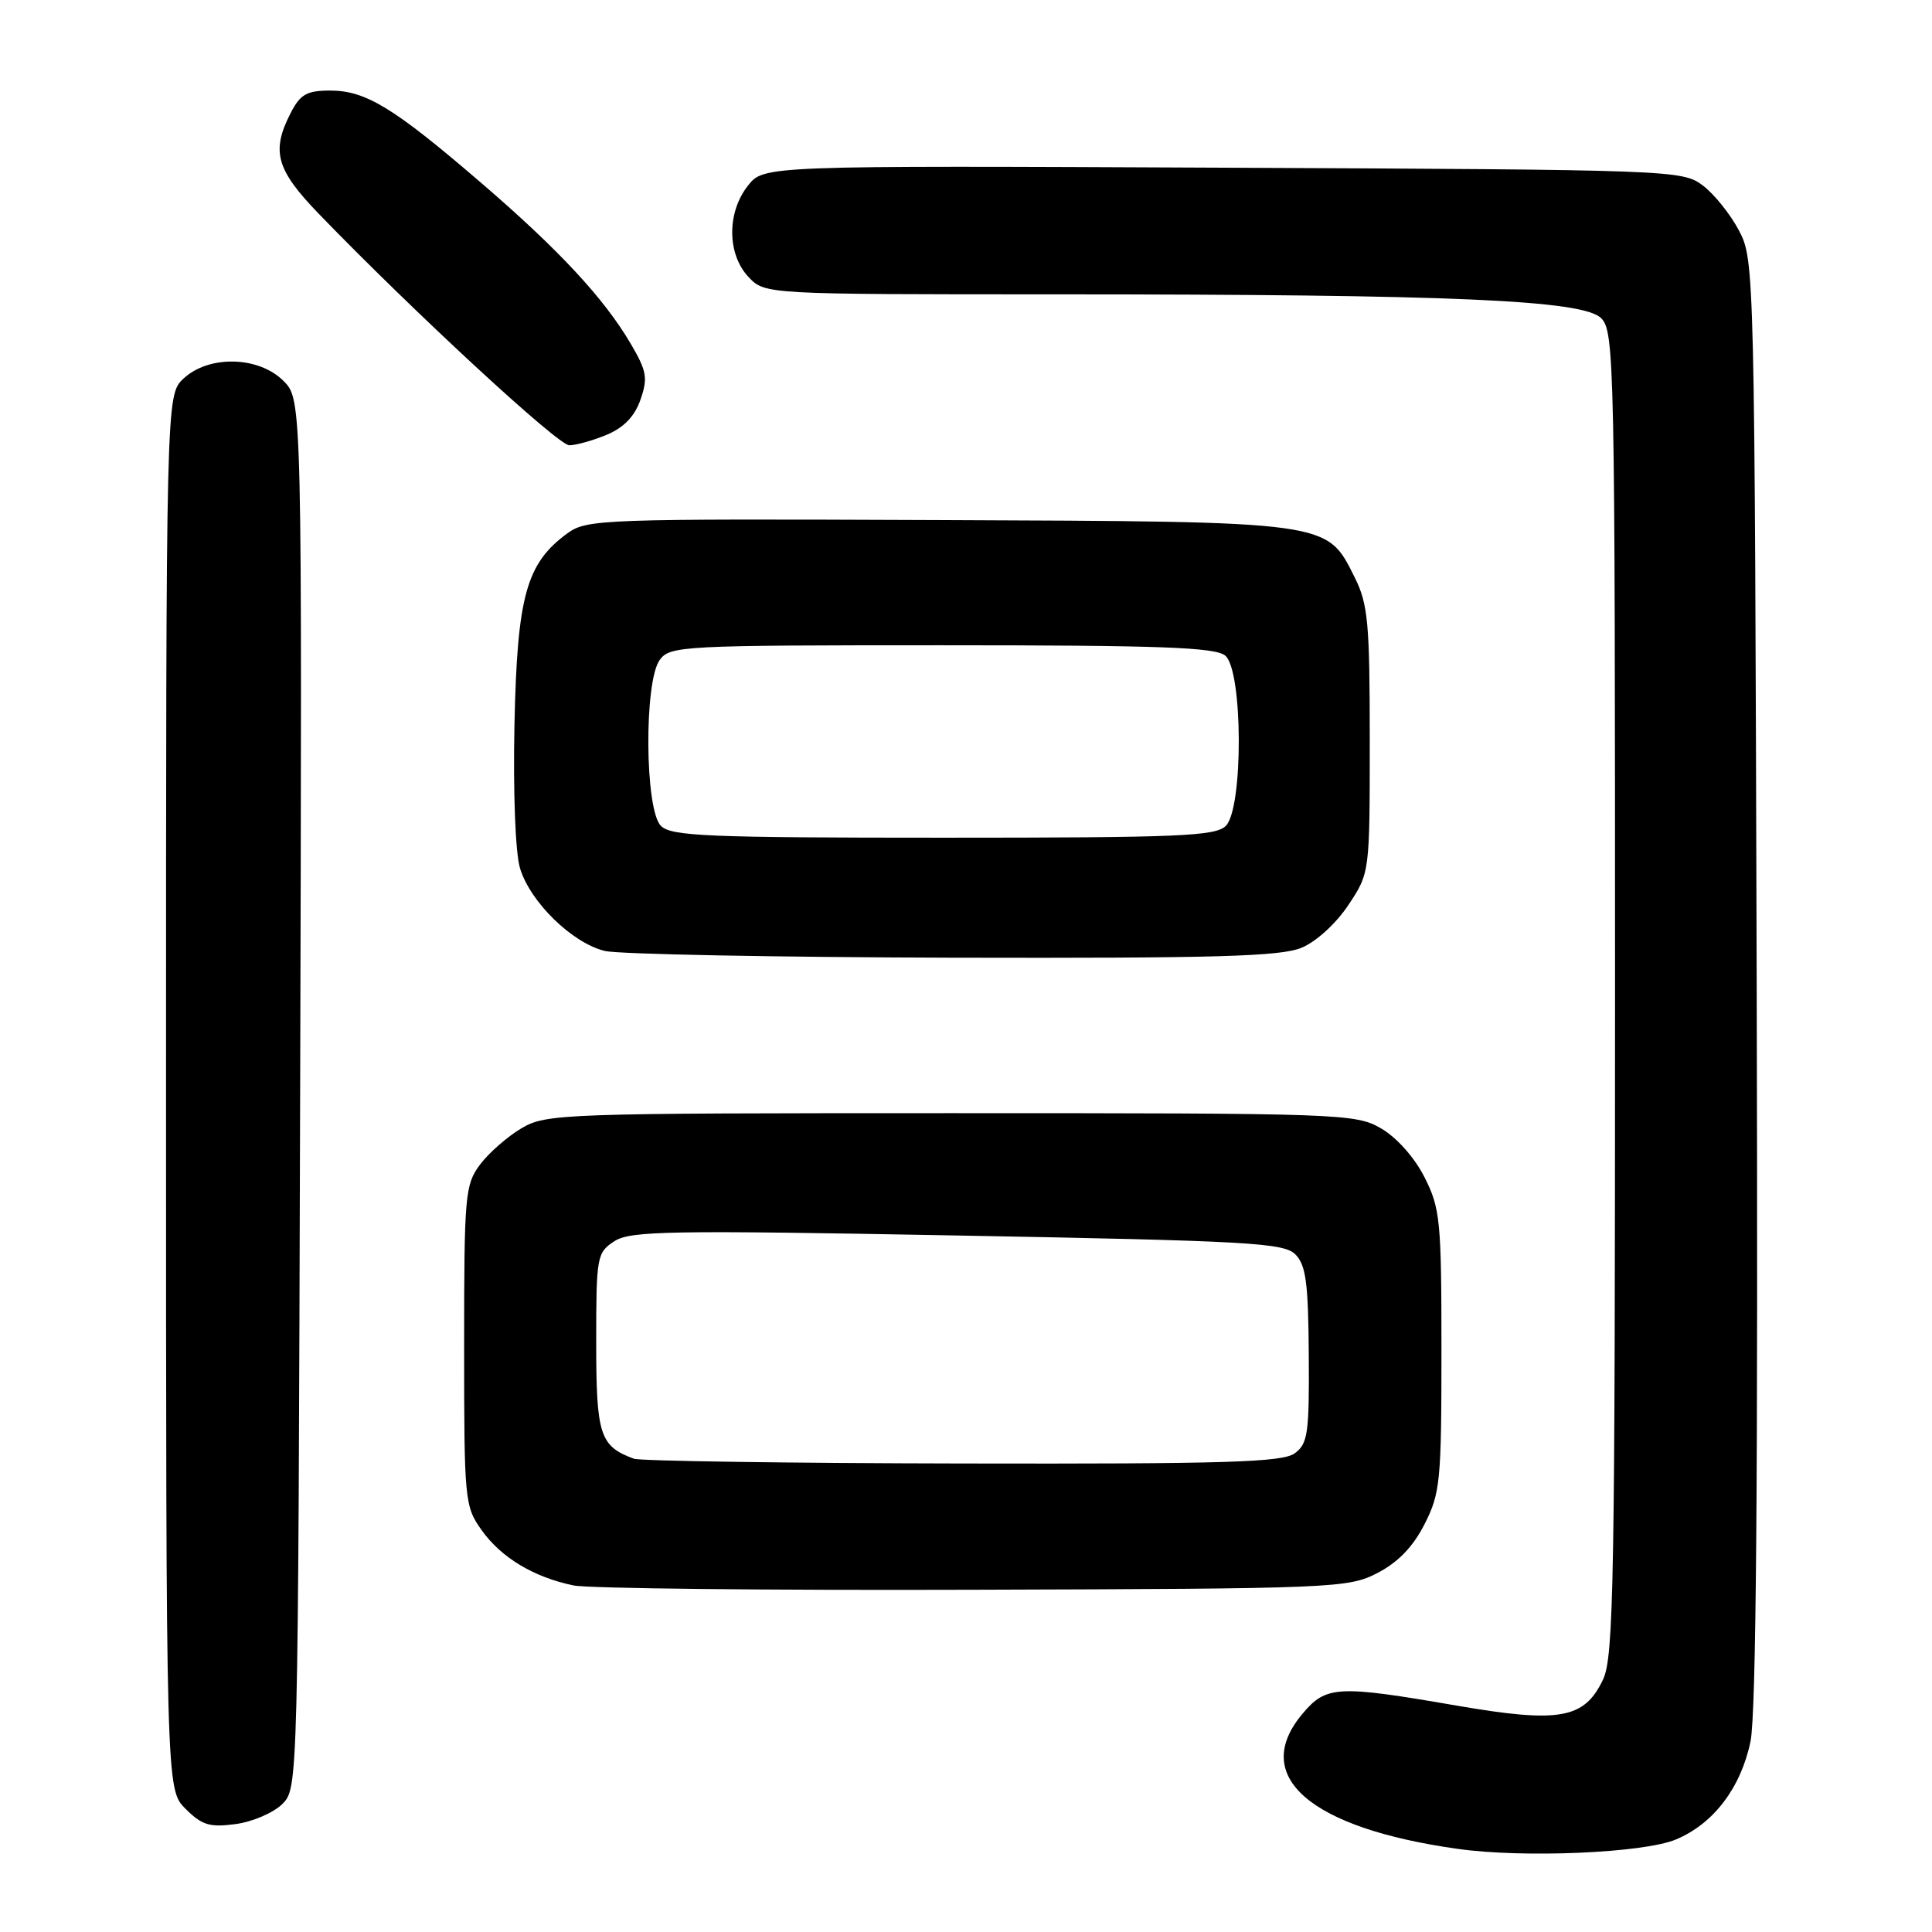 <?xml version="1.0" encoding="UTF-8" standalone="no"?>
<!DOCTYPE svg PUBLIC "-//W3C//DTD SVG 1.1//EN" "http://www.w3.org/Graphics/SVG/1.1/DTD/svg11.dtd" >
<svg xmlns="http://www.w3.org/2000/svg" xmlns:xlink="http://www.w3.org/1999/xlink" version="1.1" viewBox="0 0 256 256">
 <g >
 <path fill="currentColor"
d=" M 222.07 243.74 C 227.05 241.66 230.67 236.90 231.95 230.76 C 232.70 227.11 232.96 196.18 232.77 130.00 C 232.50 35.65 232.48 34.45 230.43 30.56 C 229.29 28.39 227.12 25.69 225.61 24.56 C 222.91 22.54 221.63 22.49 162.02 22.22 C 101.19 21.94 101.19 21.94 99.10 24.61 C 96.30 28.16 96.34 33.67 99.17 36.69 C 101.35 39.00 101.35 39.00 139.92 39.00 C 192.56 39.01 209.76 39.76 212.16 42.16 C 213.92 43.92 214.00 47.93 214.00 131.60 C 214.00 209.63 213.83 219.56 212.41 222.55 C 209.93 227.77 206.66 228.35 193.00 226.00 C 177.21 223.27 175.72 223.35 172.59 227.08 C 165.62 235.35 173.54 242.24 193.19 244.99 C 201.90 246.22 217.80 245.53 222.07 243.74 Z  M 37.40 239.05 C 39.50 236.94 39.50 236.94 39.77 144.94 C 40.03 52.94 40.03 52.94 37.56 50.47 C 34.27 47.18 27.66 47.03 24.31 50.17 C 22.00 52.35 22.00 52.35 22.00 144.72 C 22.00 237.09 22.00 237.09 24.58 239.67 C 26.76 241.85 27.78 242.16 31.22 241.70 C 33.46 241.40 36.24 240.20 37.40 239.05 Z  M 182.50 208.44 C 185.22 207.04 187.22 204.98 188.75 201.98 C 190.84 197.88 191.00 196.29 191.00 179.00 C 191.00 161.72 190.84 160.11 188.75 155.98 C 187.42 153.36 185.07 150.72 183.00 149.52 C 179.61 147.56 177.88 147.50 126.00 147.50 C 74.30 147.50 72.39 147.57 69.10 149.50 C 67.24 150.60 64.76 152.77 63.60 154.32 C 61.62 156.98 61.50 158.35 61.50 178.32 C 61.50 198.90 61.57 199.59 63.83 202.77 C 66.42 206.40 70.73 208.99 76.00 210.08 C 77.92 210.48 101.77 210.74 129.00 210.65 C 176.84 210.51 178.63 210.43 182.50 208.44 Z  M 172.47 125.58 C 174.43 124.76 177.06 122.35 178.68 119.90 C 181.50 115.65 181.50 115.65 181.50 98.07 C 181.50 82.50 181.27 80.04 179.50 76.50 C 175.76 69.02 176.52 69.12 124.18 68.91 C 79.63 68.73 77.75 68.80 75.18 70.67 C 69.73 74.65 68.53 78.99 68.17 96.00 C 67.98 104.98 68.29 112.98 68.90 115.03 C 70.24 119.52 75.84 124.98 80.16 126.01 C 82.00 126.44 102.75 126.84 126.28 126.90 C 161.17 126.98 169.69 126.74 172.47 125.58 Z  M 80.40 57.61 C 82.66 56.66 84.10 55.17 84.87 52.95 C 85.86 50.10 85.70 49.17 83.60 45.59 C 80.05 39.53 74.03 33.06 63.71 24.19 C 52.19 14.28 48.47 12.01 43.78 12.00 C 40.66 12.00 39.80 12.48 38.53 14.95 C 35.90 20.03 36.58 22.47 42.25 28.34 C 54.78 41.30 73.93 59.00 75.43 59.00 C 76.33 59.00 78.56 58.37 80.40 57.61 Z  M 84.00 193.29 C 79.48 191.63 79.00 190.16 79.00 177.87 C 79.00 166.51 79.09 165.98 81.39 164.48 C 83.51 163.09 88.57 163.00 126.85 163.71 C 165.47 164.42 170.11 164.68 171.64 166.21 C 173.04 167.61 173.36 169.99 173.42 179.53 C 173.49 189.93 173.30 191.30 171.56 192.57 C 169.95 193.76 162.50 193.99 127.56 193.92 C 104.43 193.88 84.83 193.59 84.00 193.29 Z  M 87.57 109.43 C 85.44 107.30 85.32 90.31 87.42 87.44 C 88.78 85.58 90.36 85.50 124.77 85.50 C 153.75 85.50 161.01 85.77 162.35 86.87 C 164.70 88.82 164.76 107.09 162.43 109.43 C 161.06 110.80 156.26 111.00 125.00 111.00 C 93.74 111.00 88.94 110.80 87.57 109.43 Z "/>
</g>
</svg>